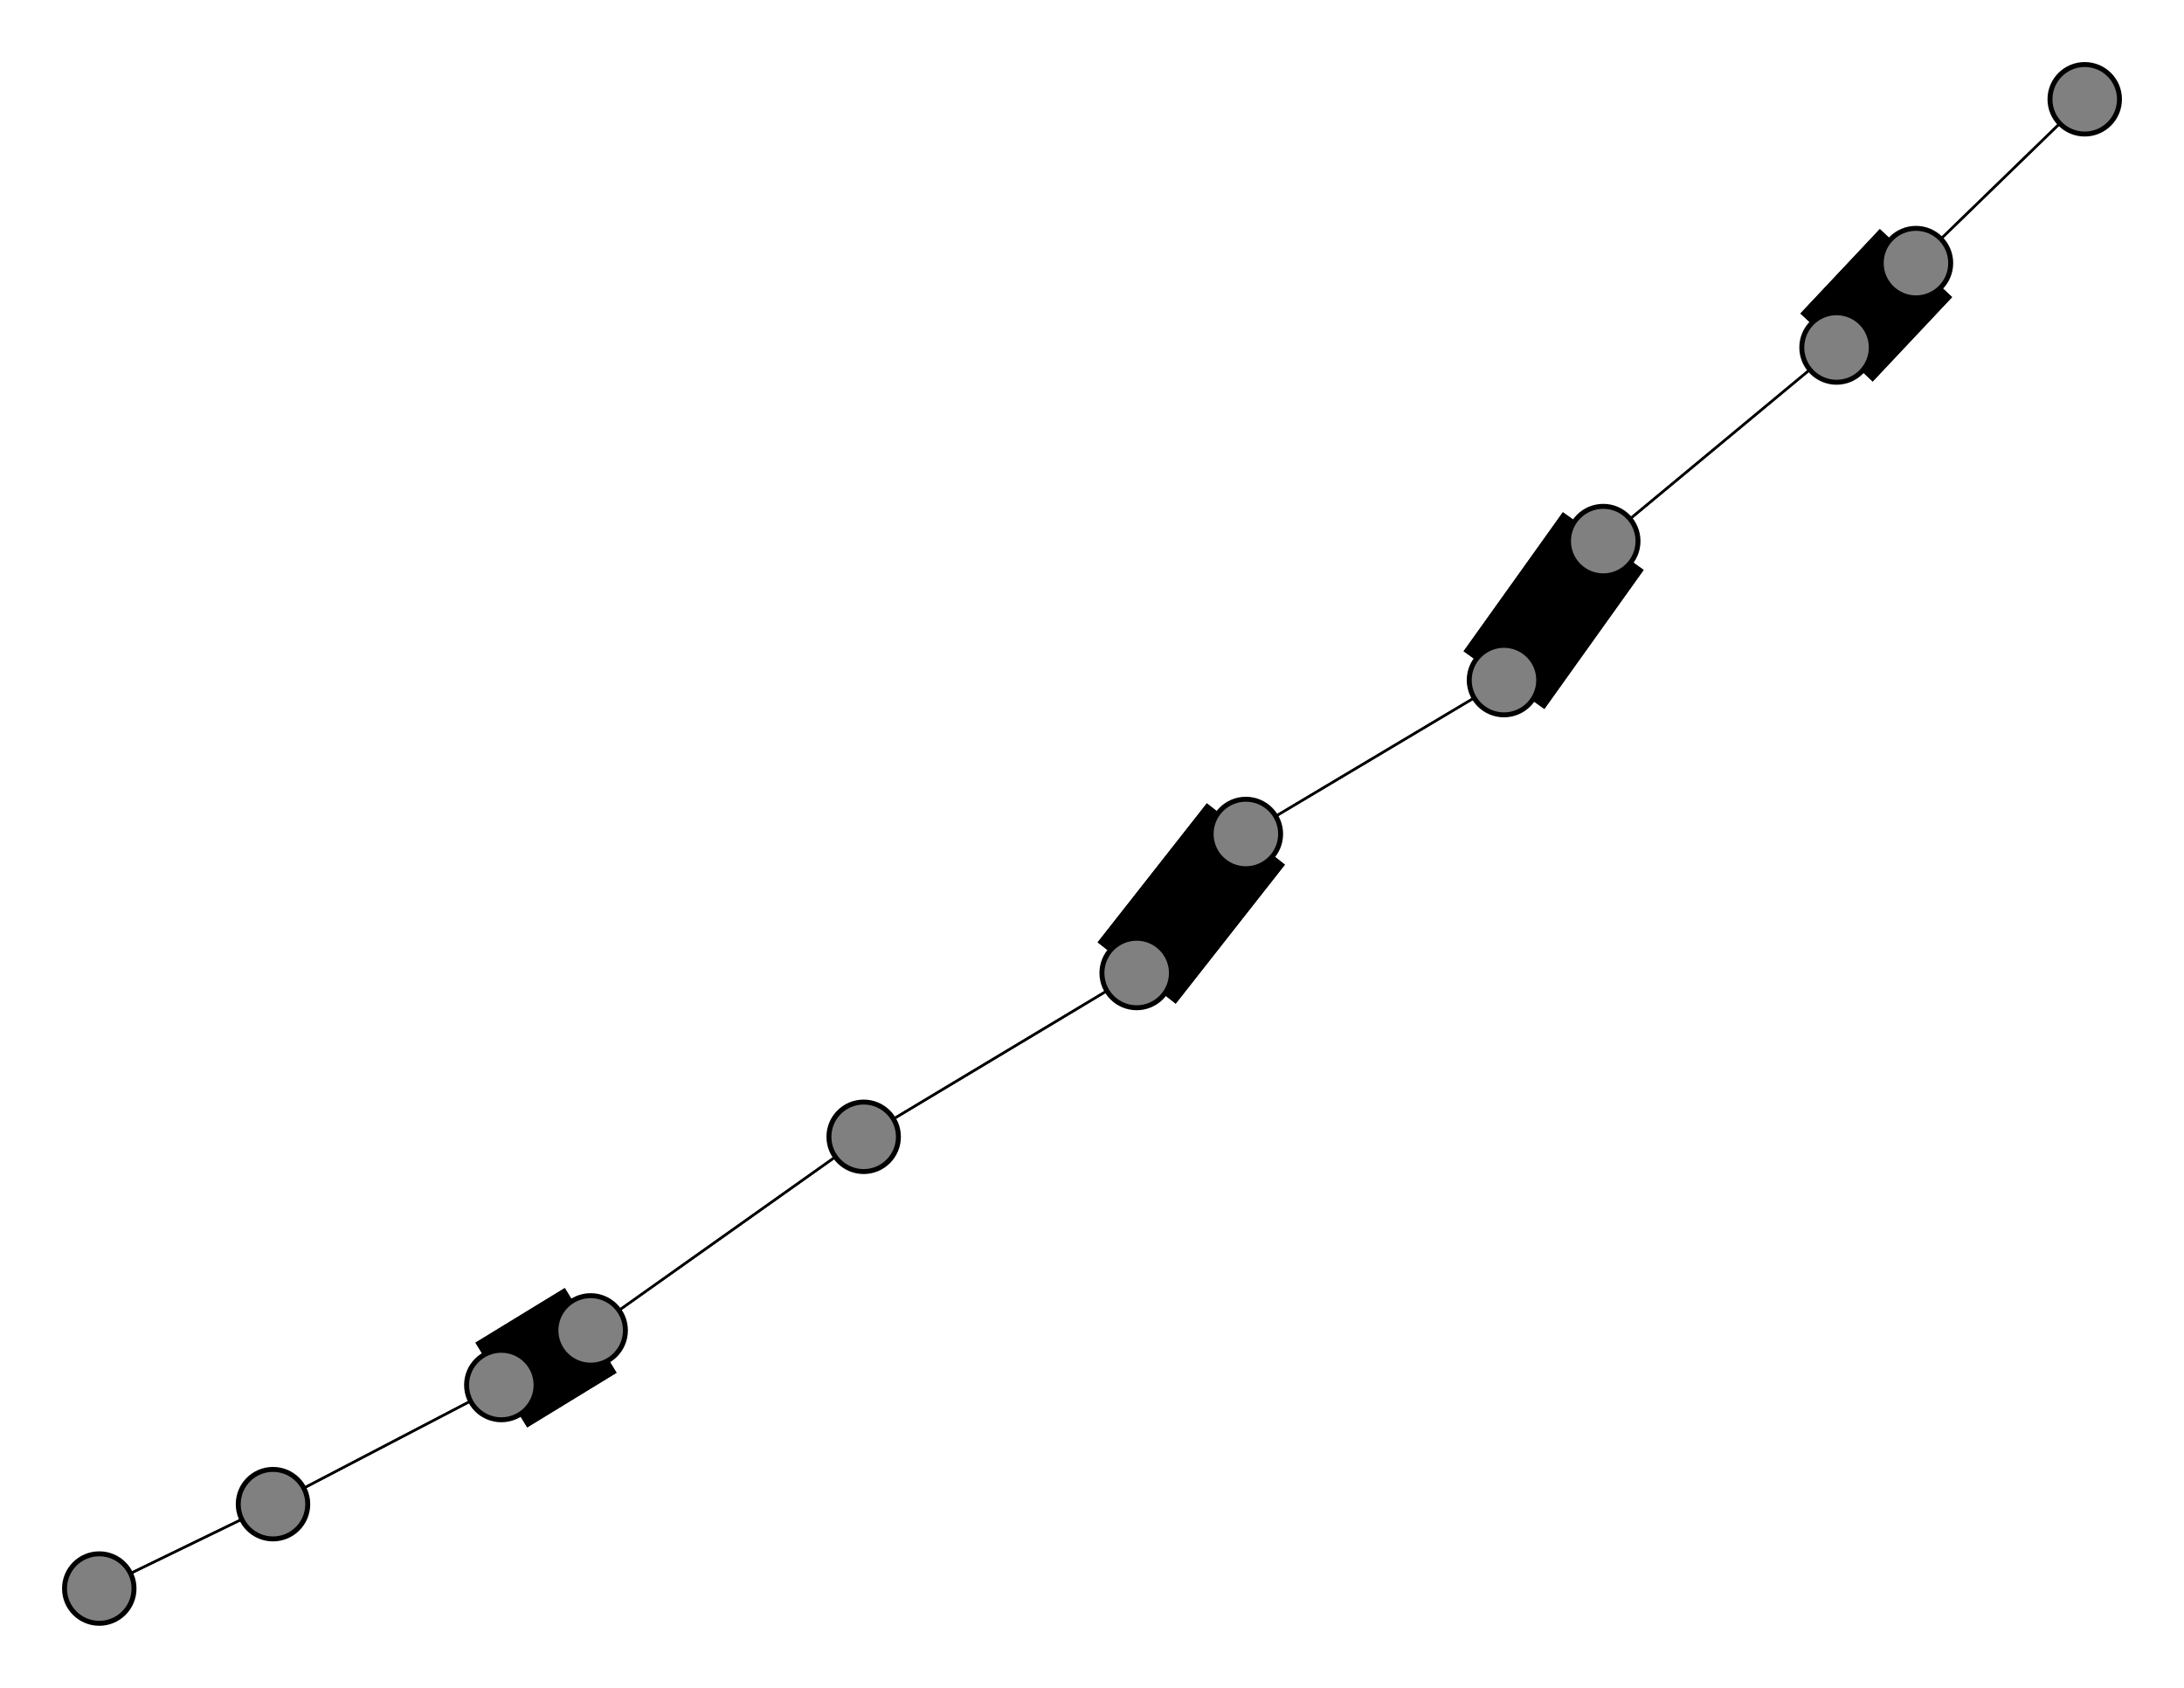 <svg width="440" height="340" xmlns="http://www.w3.org/2000/svg">
<path stroke-width="20.0" stroke="black" d="M 370 70 386 53"/>
<path stroke-width="20.0" stroke="black" d="M 323 109 303 137"/>
<path stroke-width="0.5" stroke="black" d="M 323 109 370 70"/>
<path stroke-width="0.5" stroke="black" d="M 229 196 174 229"/>
<path stroke-width="20.0" stroke="black" d="M 229 196 251 168"/>
<path stroke-width="0.5" stroke="black" d="M 386 53 420 20"/>
<path stroke-width="20.0" stroke="black" d="M 386 53 370 70"/>
<path stroke-width="0.5" stroke="black" d="M 55 303 101 279"/>
<path stroke-width="0.5" stroke="black" d="M 55 303 20 320"/>
<path stroke-width="20.0" stroke="black" d="M 303 137 323 109"/>
<path stroke-width="0.5" stroke="black" d="M 303 137 251 168"/>
<path stroke-width="0.5" stroke="black" d="M 174 229 229 196"/>
<path stroke-width="0.5" stroke="black" d="M 174 229 119 268"/>
<path stroke-width="0.5" stroke="black" d="M 420 20 386 53"/>
<path stroke-width="20.0" stroke="black" d="M 251 168 229 196"/>
<path stroke-width="0.5" stroke="black" d="M 251 168 303 137"/>
<path stroke-width="0.5" stroke="black" d="M 20 320 55 303"/>
<path stroke-width="20.0" stroke="black" d="M 119 268 101 279"/>
<path stroke-width="0.5" stroke="black" d="M 119 268 174 229"/>
<path stroke-width="0.5" stroke="black" d="M 370 70 323 109"/>
<path stroke-width="20.0" stroke="black" d="M 101 279 119 268"/>
<path stroke-width="0.5" stroke="black" d="M 101 279 55 303"/>
<circle cx="370" cy="70" r="7.0" style="fill:gray;stroke:black;stroke-width:1.0"/>
<circle cx="119" cy="268" r="7.0" style="fill:gray;stroke:black;stroke-width:1.0"/>
<circle cx="20" cy="320" r="7.0" style="fill:gray;stroke:black;stroke-width:1.0"/>
<circle cx="251" cy="168" r="7.0" style="fill:gray;stroke:black;stroke-width:1.0"/>
<circle cx="420" cy="20" r="7.0" style="fill:gray;stroke:black;stroke-width:1.0"/>
<circle cx="174" cy="229" r="7.0" style="fill:gray;stroke:black;stroke-width:1.0"/>
<circle cx="303" cy="137" r="7.0" style="fill:gray;stroke:black;stroke-width:1.0"/>
<circle cx="55" cy="303" r="7.0" style="fill:gray;stroke:black;stroke-width:1.0"/>
<circle cx="386" cy="53" r="7.0" style="fill:gray;stroke:black;stroke-width:1.0"/>
<circle cx="229" cy="196" r="7.0" style="fill:gray;stroke:black;stroke-width:1.0"/>
<circle cx="323" cy="109" r="7.0" style="fill:gray;stroke:black;stroke-width:1.0"/>
<circle cx="101" cy="279" r="7.0" style="fill:gray;stroke:black;stroke-width:1.0"/>
</svg>

